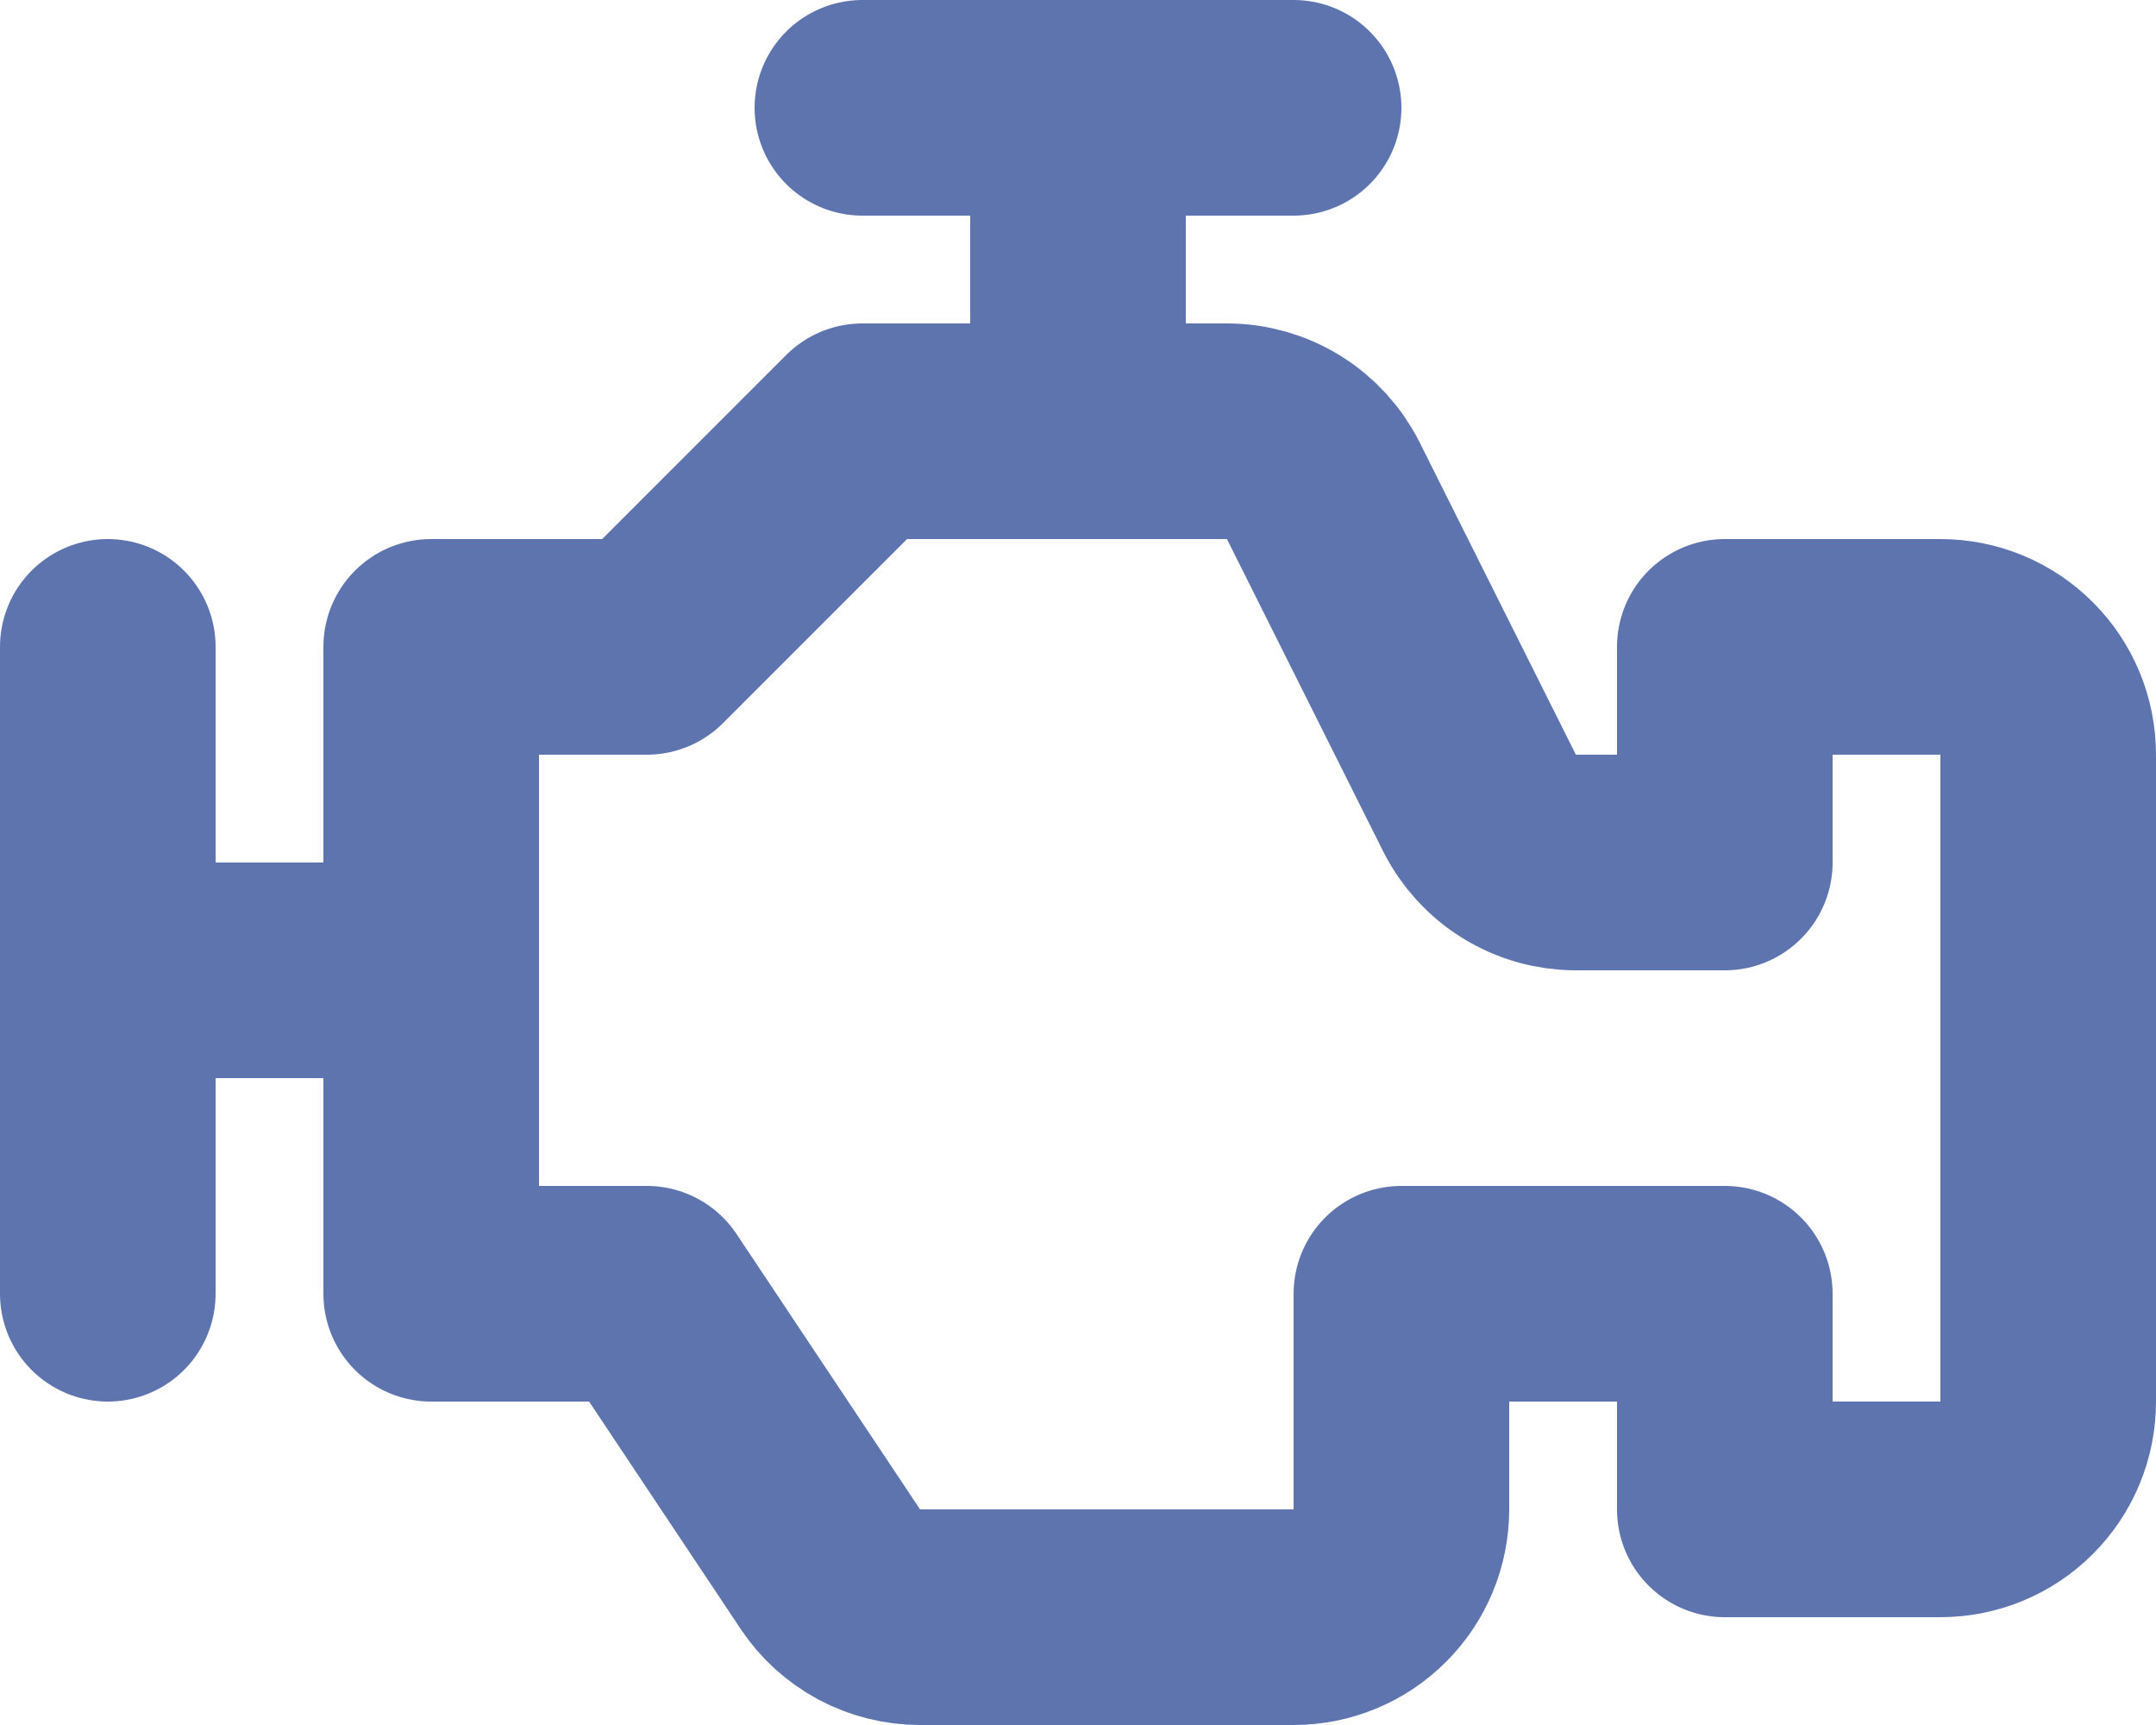 <svg width="20" height="16" viewBox="0 0 20 16" fill="none" xmlns="http://www.w3.org/2000/svg">
<path d="M1 6V12M10 1V4M8 1H12M3 9H1M4 6H6L8 4H11.382C11.568 4 11.75 4.052 11.908 4.15C12.065 4.247 12.193 4.387 12.276 4.553L13.724 7.447C13.807 7.613 13.935 7.753 14.092 7.85C14.25 7.948 14.432 8 14.618 8H16V6H18C18.265 6 18.52 6.105 18.707 6.293C18.895 6.48 19 6.735 19 7V13C19 13.265 18.895 13.52 18.707 13.707C18.52 13.895 18.265 14 18 14H16V12H13V14C13 14.265 12.895 14.52 12.707 14.707C12.52 14.895 12.265 15 12 15H8.535C8.37 15 8.208 14.959 8.063 14.882C7.918 14.804 7.794 14.692 7.703 14.555L6 12H4V6Z" stroke="#12348B" stroke-opacity="0.68" stroke-width="2" stroke-linecap="round" stroke-linejoin="round"/>
</svg>
